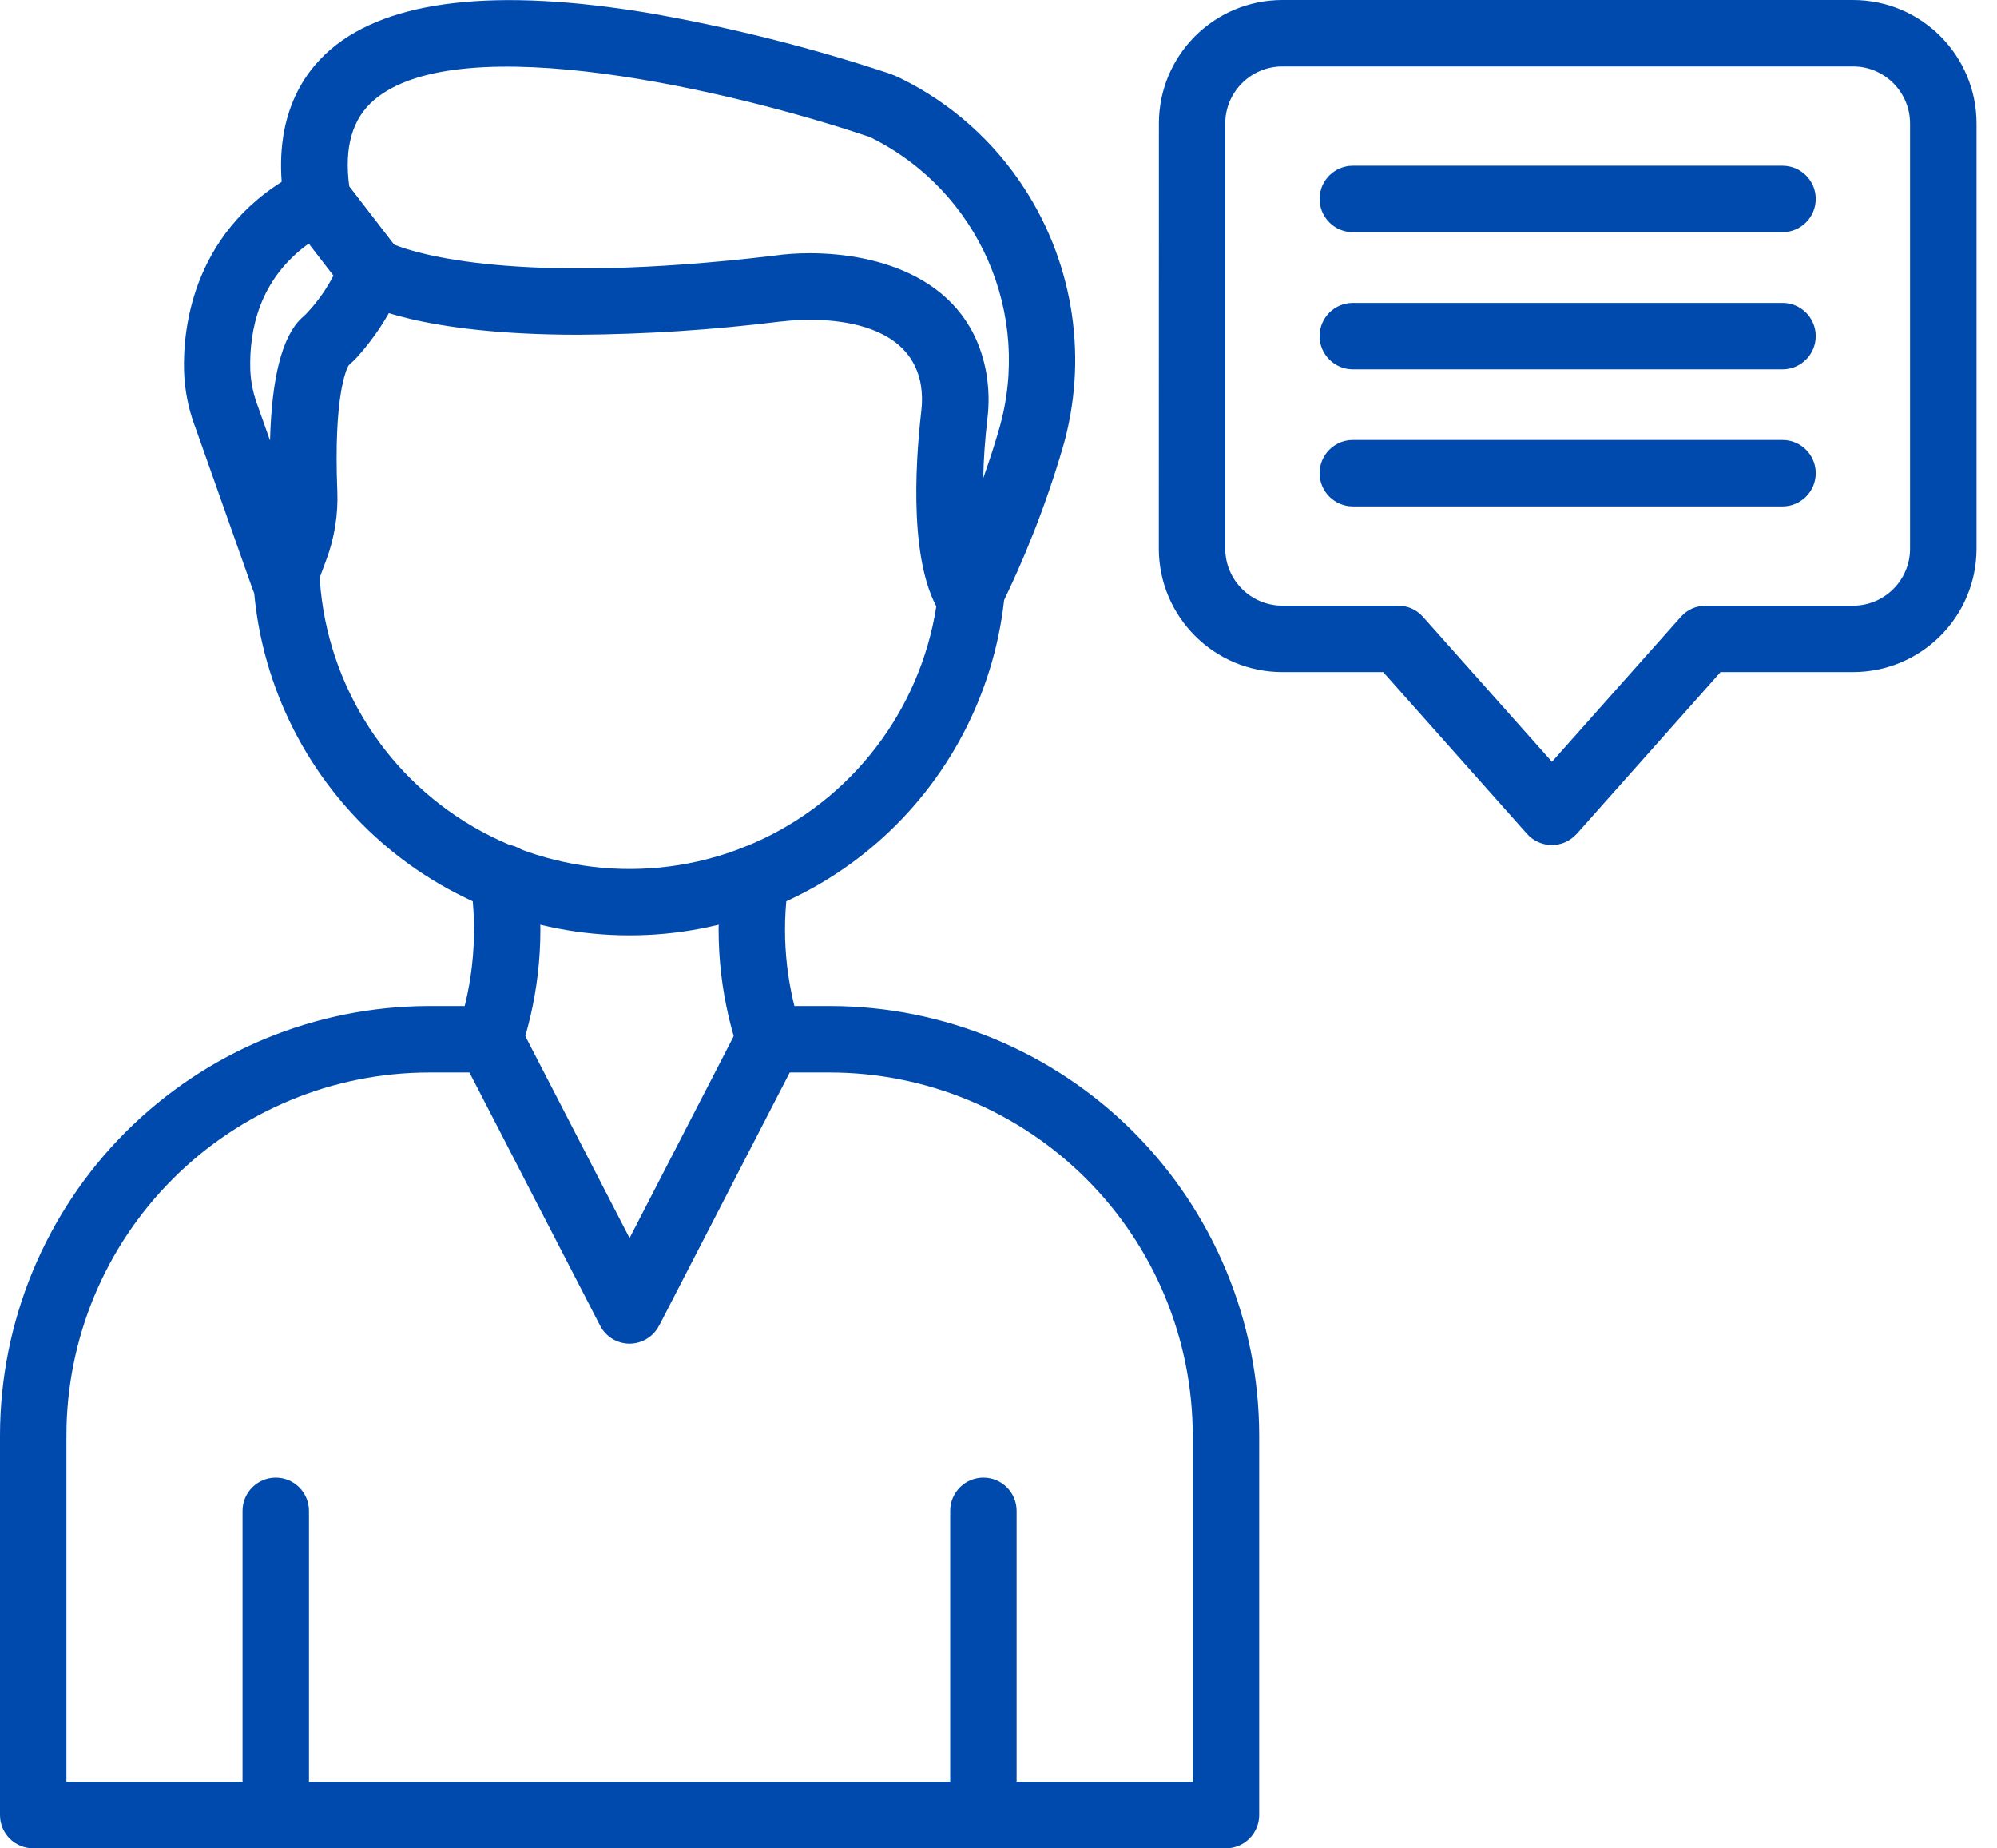 <svg width="67" height="62" viewBox="0 0 67 62" fill="none" xmlns="http://www.w3.org/2000/svg">
<path d="M21.121 31.375C17.855 31.378 14.715 30.113 12.358 27.85C10.004 25.588 8.616 22.5 8.485 19.238C8.46 18.622 8.939 18.104 9.555 18.079C10.171 18.057 10.689 18.536 10.714 19.149C10.856 22.704 12.804 25.942 15.877 27.733C18.951 29.522 22.726 29.622 25.888 27.995C29.051 26.365 31.165 23.236 31.494 19.695C31.572 19.101 32.104 18.678 32.701 18.73C33.297 18.786 33.743 19.302 33.712 19.898C33.422 23.035 31.968 25.953 29.641 28.076C27.312 30.199 24.272 31.378 21.121 31.375Z" fill="#004AAD"/>
<path d="M25.818 35.977C25.339 35.977 24.913 35.671 24.76 35.219C24.13 33.313 23.954 31.288 24.247 29.304C24.333 28.694 24.899 28.27 25.509 28.36C26.116 28.446 26.54 29.012 26.454 29.622C26.208 31.26 26.353 32.934 26.872 34.509C27.067 35.091 26.755 35.721 26.175 35.922C26.058 35.958 25.938 35.977 25.818 35.977Z" fill="#004AAD"/>
<path d="M16.427 35.978C16.067 35.978 15.733 35.805 15.524 35.515C15.312 35.223 15.256 34.849 15.371 34.51C15.889 32.935 16.031 31.261 15.789 29.622C15.738 29.327 15.808 29.023 15.986 28.778C16.162 28.536 16.429 28.374 16.728 28.332C17.026 28.288 17.327 28.369 17.566 28.55C17.803 28.734 17.959 29.004 17.992 29.305C18.285 31.288 18.11 33.314 17.48 35.22C17.327 35.671 16.903 35.975 16.427 35.978Z" fill="#004AAD"/>
<path d="M21.124 45.071C20.706 45.071 20.325 44.837 20.135 44.469L15.44 35.374H15.438C15.195 34.834 15.418 34.199 15.945 33.926C16.468 33.655 17.115 33.839 17.416 34.352L21.122 41.529L24.825 34.352L24.822 34.349C25.106 33.803 25.777 33.589 26.326 33.87C26.872 34.154 27.087 34.826 26.806 35.374L22.113 44.469L22.111 44.466C21.921 44.837 21.54 45.068 21.124 45.071Z" fill="#004AAD"/>
<path d="M9.522 20.509H9.514H9.517C9.046 20.507 8.631 20.208 8.475 19.765L6.524 14.249H6.521C6.315 13.677 6.198 13.078 6.176 12.471C6.129 11.061 6.435 7.581 10.141 5.709C10.623 5.463 11.208 5.594 11.534 6.024L13.373 8.42C13.607 8.723 13.668 9.13 13.534 9.49C13.167 10.406 12.64 11.248 11.98 11.981C11.891 12.078 11.799 12.162 11.718 12.237L11.693 12.262C11.615 12.401 11.191 13.298 11.317 16.466C11.35 17.258 11.222 18.049 10.943 18.793L10.573 19.785C10.411 20.222 9.99 20.512 9.522 20.509ZM10.358 8.169C8.686 9.373 8.358 11.094 8.397 12.401C8.411 12.777 8.483 13.151 8.608 13.505L9.06 14.778C9.115 12.666 9.467 11.295 10.107 10.682L10.185 10.61C10.244 10.554 10.303 10.501 10.341 10.456V10.454C10.676 10.091 10.96 9.682 11.188 9.244L10.358 8.169Z" fill="#004AAD"/>
<path d="M32.506 21.111C32.136 21.111 31.788 20.927 31.581 20.62C30.5 19.021 30.695 15.649 30.91 13.783C30.946 13.496 30.941 13.203 30.896 12.916C30.428 10.202 26.285 10.776 26.243 10.782H26.212C23.953 11.063 21.679 11.214 19.4 11.228C14.075 11.228 12.172 10.202 11.916 10.046C11.796 9.974 11.693 9.879 11.61 9.768L9.765 7.386C9.654 7.241 9.578 7.071 9.548 6.89C9.071 4.064 10.127 2.482 11.097 1.654C13.047 -0.006 16.636 -0.419 21.78 0.439C24.499 0.916 27.18 1.587 29.801 2.454C29.941 2.501 30.074 2.557 30.205 2.621C31.913 3.457 33.357 4.747 34.385 6.346C36.045 8.915 36.508 12.081 35.655 15.02V15.017C35.101 16.909 34.379 18.745 33.502 20.509C33.32 20.86 32.969 21.088 32.577 21.113L32.506 21.111ZM27.168 8.494C29.45 8.494 32.54 9.319 33.097 12.545C33.178 13.041 33.189 13.543 33.128 14.041C33.047 14.738 33 15.415 32.988 16.037C33.172 15.518 33.356 14.967 33.518 14.398V14.401C34.643 10.531 32.835 6.41 29.227 4.618C29.185 4.599 29.143 4.579 29.099 4.568C24.641 3.069 15.446 0.882 12.554 3.351C11.819 3.98 11.543 4.93 11.718 6.254L13.223 8.204C13.967 8.505 17.374 9.597 25.951 8.578C26.355 8.519 26.761 8.494 27.168 8.494Z" fill="#004AAD"/>
<path d="M9.251 61.296C8.638 61.296 8.137 60.798 8.137 60.182V50.681C8.137 50.065 8.638 49.566 9.251 49.566C9.867 49.566 10.366 50.065 10.366 50.681V60.182C10.366 60.477 10.249 60.761 10.04 60.97C9.831 61.179 9.549 61.296 9.251 61.296Z" fill="#004AAD"/>
<path d="M32.993 61.296C32.378 61.296 31.879 60.798 31.879 60.182V50.681C31.879 50.065 32.378 49.566 32.993 49.566C33.609 49.566 34.108 50.065 34.108 50.681V60.182C34.108 60.477 33.991 60.761 33.782 60.97C33.573 61.179 33.289 61.296 32.993 61.296Z" fill="#004AAD"/>
<path d="M41.131 61.999H1.115C0.499 61.999 0 61.5 0 60.884V48.143C0.006 44.326 1.521 40.668 4.221 37.967C6.921 35.267 10.579 33.752 14.397 33.746H16.428C17.044 33.746 17.543 34.245 17.543 34.861C17.543 35.476 17.044 35.975 16.428 35.975H14.397C11.17 35.978 8.078 37.262 5.798 39.544C3.516 41.824 2.232 44.916 2.229 48.143V59.77H40.017V48.143C40.011 44.916 38.729 41.824 36.447 39.544C34.166 37.262 31.073 35.978 27.846 35.975H25.818C25.202 35.975 24.703 35.476 24.703 34.861C24.703 34.245 25.202 33.746 25.818 33.746H27.849H27.846C31.663 33.749 35.324 35.267 38.025 37.967C40.722 40.667 42.24 44.326 42.246 48.143V60.884C42.246 61.18 42.126 61.464 41.917 61.673C41.708 61.882 41.426 61.999 41.131 61.999Z" fill="#004AAD"/>
<path d="M52.066 28.345C51.746 28.345 51.442 28.208 51.23 27.968L46.407 22.544H43.019C40.735 22.541 38.882 20.688 38.879 18.403L38.882 4.14C38.882 1.856 40.735 0.003 43.022 0H62.172C64.457 0.003 66.31 1.853 66.313 4.14V18.403C66.31 20.691 64.457 22.541 62.172 22.544H57.725L52.9 27.971V27.968C52.688 28.208 52.384 28.345 52.066 28.345ZM43.019 2.229C41.966 2.232 41.11 3.085 41.108 4.141V18.403C41.11 19.459 41.966 20.312 43.019 20.315H46.906C47.226 20.315 47.53 20.451 47.742 20.691L52.069 25.553L56.393 20.691C56.605 20.451 56.908 20.315 57.229 20.317H62.175H62.172C63.228 20.315 64.083 19.459 64.083 18.403V4.141C64.08 3.085 63.225 2.229 62.172 2.229H43.019Z" fill="#004AAD"/>
<path d="M59.804 7.788H45.388C44.775 7.788 44.273 7.289 44.273 6.673C44.273 6.057 44.775 5.559 45.388 5.559H59.804C60.42 5.559 60.919 6.057 60.919 6.673C60.919 7.289 60.42 7.788 59.804 7.788Z" fill="#004AAD"/>
<path d="M59.804 12.389H45.388C44.775 12.389 44.273 11.888 44.273 11.275C44.273 10.659 44.775 10.16 45.388 10.16H59.804C60.42 10.16 60.919 10.659 60.919 11.275C60.919 11.888 60.42 12.389 59.804 12.389Z" fill="#004AAD"/>
<path d="M59.804 16.987H45.388C44.775 16.987 44.273 16.488 44.273 15.872C44.273 15.257 44.775 14.758 45.388 14.758H59.804C60.42 14.758 60.919 15.257 60.919 15.872C60.919 16.488 60.42 16.987 59.804 16.987Z" fill="#004AAD"/>
</svg>
